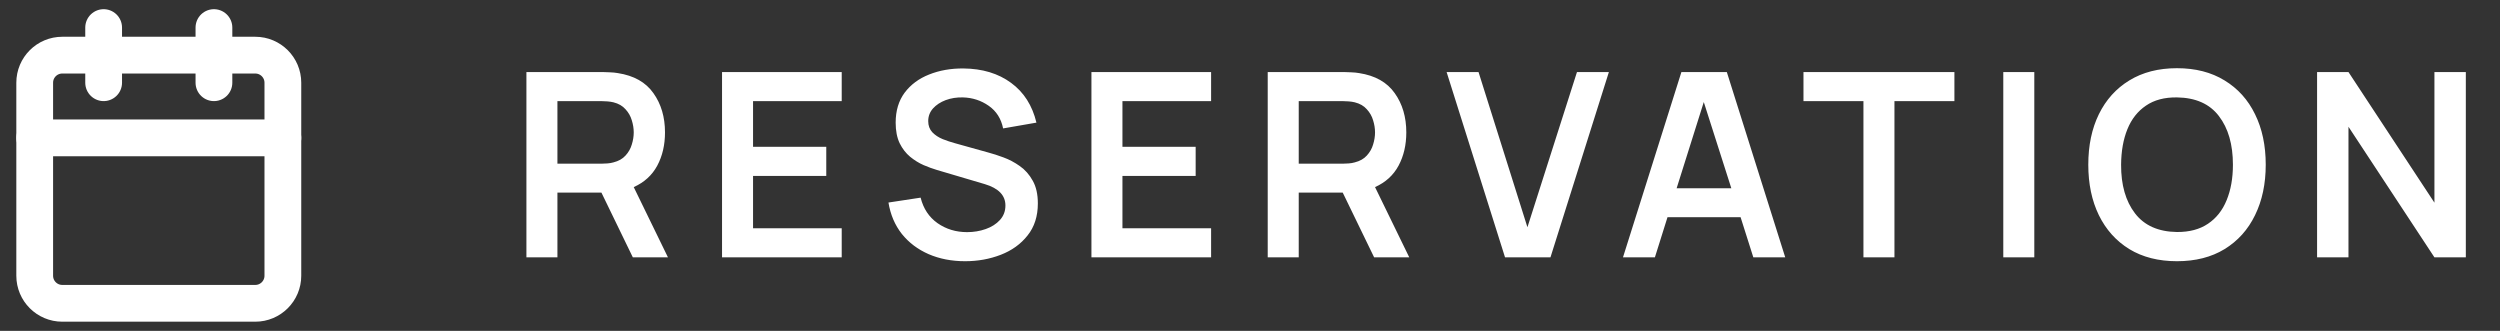 <svg width="136" height="18" viewBox="0 0 136 18" fill="none" xmlns="http://www.w3.org/2000/svg">
<rect x="0" y="0" width="136" height="18" fill="#333333" stroke="none"/>
<path d="M13.888 3H3.388C2.559 3 1.888 3.672 1.888 4.5V15C1.888 15.828 2.559 16.5 3.388 16.5H13.888C14.716 16.5 15.388 15.828 15.388 15V4.5C15.388 3.672 14.716 3 13.888 3Z" stroke="white" stroke-width="2" stroke-linecap="round" stroke-linejoin="round"/>
<path d="M11.638 1.5V4.5" stroke="white" stroke-width="2" stroke-linecap="round" stroke-linejoin="round"/>
<path d="M5.638 1.5V4.5" stroke="white" stroke-width="2" stroke-linecap="round" stroke-linejoin="round"/>
<path d="M1.888 7.5H15.388" stroke="white" stroke-width="2" stroke-linecap="round" stroke-linejoin="round"/>
<path d="M28.637 14H30.324V10.479H32.718L34.426 14H36.337L34.475 10.178C35.049 9.921 35.476 9.532 35.756 9.009C36.036 8.486 36.176 7.884 36.176 7.203C36.176 6.368 35.966 5.656 35.546 5.068C35.131 4.475 34.485 4.111 33.607 3.976C33.477 3.953 33.334 3.939 33.18 3.934C33.026 3.925 32.9 3.92 32.802 3.92H28.637V14ZM30.324 8.904V5.502H32.732C32.826 5.502 32.931 5.507 33.047 5.516C33.164 5.525 33.271 5.542 33.369 5.565C33.649 5.635 33.869 5.761 34.027 5.943C34.191 6.12 34.305 6.321 34.37 6.545C34.44 6.769 34.475 6.988 34.475 7.203C34.475 7.418 34.44 7.637 34.37 7.861C34.305 8.085 34.191 8.286 34.027 8.463C33.869 8.64 33.649 8.764 33.369 8.834C33.271 8.862 33.164 8.881 33.047 8.89C32.931 8.899 32.826 8.904 32.732 8.904H30.324ZM39.279 14H45.789V12.418H40.966V9.569H44.949V7.987H40.966V5.502H45.789V3.92H39.279V14ZM52.504 14.21C53.195 14.21 53.841 14.093 54.443 13.86C55.045 13.627 55.531 13.277 55.899 12.81C56.273 12.343 56.459 11.762 56.459 11.067C56.459 10.568 56.366 10.155 56.179 9.828C55.997 9.497 55.761 9.231 55.472 9.03C55.188 8.829 54.891 8.673 54.583 8.561C54.28 8.449 54.005 8.36 53.757 8.295L51.951 7.791C51.727 7.73 51.503 7.656 51.279 7.567C51.055 7.474 50.868 7.35 50.719 7.196C50.57 7.037 50.495 6.834 50.495 6.587C50.495 6.326 50.581 6.097 50.754 5.901C50.931 5.705 51.163 5.553 51.447 5.446C51.736 5.339 52.049 5.29 52.385 5.299C52.903 5.313 53.37 5.465 53.785 5.754C54.2 6.043 54.462 6.454 54.569 6.986L56.382 6.671C56.158 5.738 55.699 5.017 55.003 4.508C54.308 3.995 53.442 3.733 52.406 3.724C51.725 3.719 51.104 3.829 50.544 4.053C49.989 4.272 49.545 4.601 49.214 5.04C48.888 5.479 48.724 6.022 48.724 6.671C48.724 7.114 48.797 7.488 48.941 7.791C49.09 8.09 49.279 8.335 49.508 8.526C49.742 8.717 49.986 8.869 50.243 8.981C50.505 9.093 50.747 9.182 50.971 9.247L53.575 10.017C54.322 10.241 54.695 10.628 54.695 11.179C54.695 11.487 54.595 11.751 54.394 11.97C54.198 12.185 53.941 12.348 53.624 12.46C53.307 12.572 52.968 12.628 52.609 12.628C52.002 12.628 51.466 12.465 50.999 12.138C50.537 11.811 50.231 11.349 50.082 10.752L48.332 11.018C48.44 11.676 48.682 12.245 49.06 12.726C49.443 13.202 49.928 13.568 50.516 13.825C51.109 14.082 51.772 14.21 52.504 14.21ZM59.374 14H65.884V12.418H61.061V9.569H65.044V7.987H61.061V5.502H65.884V3.92H59.374V14ZM68.964 14H70.651V10.479H73.045L74.753 14H76.664L74.802 10.178C75.376 9.921 75.803 9.532 76.083 9.009C76.363 8.486 76.503 7.884 76.503 7.203C76.503 6.368 76.293 5.656 75.873 5.068C75.457 4.475 74.811 4.111 73.934 3.976C73.803 3.953 73.661 3.939 73.507 3.934C73.353 3.925 73.227 3.92 73.129 3.92H68.964V14ZM70.651 8.904V5.502H73.059C73.152 5.502 73.257 5.507 73.374 5.516C73.49 5.525 73.598 5.542 73.696 5.565C73.976 5.635 74.195 5.761 74.354 5.943C74.517 6.12 74.632 6.321 74.697 6.545C74.767 6.769 74.802 6.988 74.802 7.203C74.802 7.418 74.767 7.637 74.697 7.861C74.632 8.085 74.517 8.286 74.354 8.463C74.195 8.64 73.976 8.764 73.696 8.834C73.598 8.862 73.49 8.881 73.374 8.89C73.257 8.899 73.152 8.904 73.059 8.904H70.651ZM81.874 14H84.345L87.523 3.92H85.787L83.092 12.362L80.432 3.92H78.696L81.874 14ZM88.29 14H90.026L90.712 11.816H94.688L95.381 14H97.117L93.939 3.92H91.468L88.29 14ZM91.209 10.241L92.686 5.551L94.184 10.241H91.209ZM101.371 14H103.058V5.502H106.32V3.92H98.109V5.502H101.371V14ZM108.979 14H110.666V3.92H108.979V14ZM118.426 14.21C119.434 14.21 120.297 13.991 121.016 13.552C121.739 13.109 122.292 12.493 122.675 11.704C123.062 10.915 123.256 10.001 123.256 8.96C123.256 7.915 123.062 7 122.675 6.216C122.292 5.427 121.739 4.814 121.016 4.375C120.297 3.932 119.434 3.71 118.426 3.71C117.423 3.71 116.559 3.932 115.836 4.375C115.117 4.814 114.564 5.427 114.177 6.216C113.794 7 113.603 7.915 113.603 8.96C113.603 10.001 113.794 10.915 114.177 11.704C114.564 12.493 115.117 13.109 115.836 13.552C116.559 13.991 117.423 14.21 118.426 14.21ZM118.426 12.621C117.413 12.607 116.653 12.269 116.144 11.606C115.635 10.943 115.383 10.061 115.388 8.96C115.393 8.223 115.507 7.579 115.731 7.028C115.955 6.477 116.291 6.05 116.739 5.747C117.187 5.439 117.749 5.29 118.426 5.299C119.443 5.313 120.204 5.651 120.708 6.314C121.217 6.977 121.471 7.859 121.471 8.96C121.471 9.693 121.357 10.337 121.128 10.892C120.904 11.443 120.566 11.87 120.113 12.173C119.665 12.476 119.103 12.626 118.426 12.621ZM126.049 14H127.757V6.895L132.433 14H134.141V3.92H132.433V11.025L127.757 3.92H126.049V14Z" fill="white"/>
</svg>
